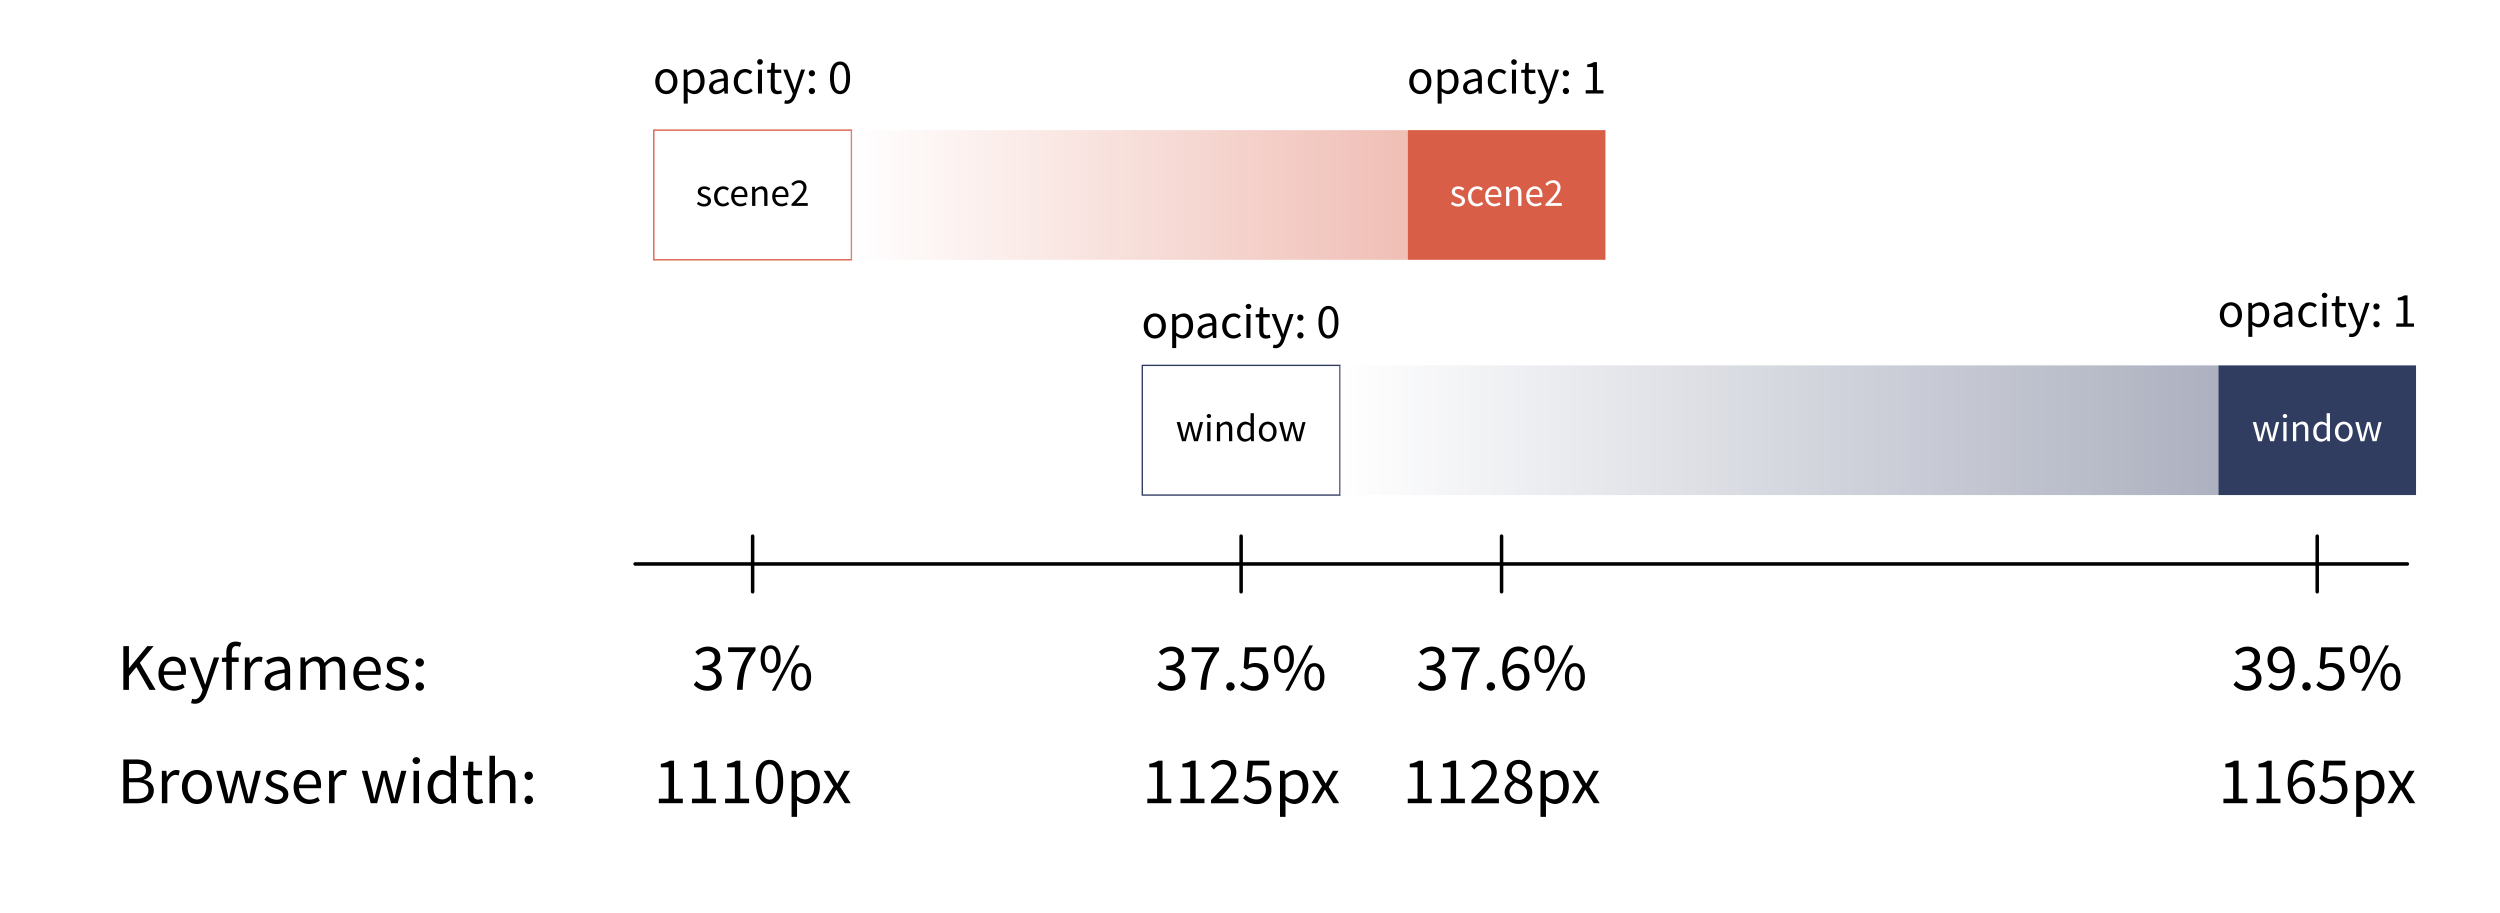 <svg xmlns="http://www.w3.org/2000/svg" width="1500" height="548" viewBox="0 0 1500 548"><defs><linearGradient id="a" x1="803.96" y1="258.13" x2="1331.04" y2="258.13" gradientUnits="userSpaceOnUse"><stop offset="0" stop-color="#fff"/><stop offset="1" stop-color="#313c61"/></linearGradient><linearGradient id="b" x1="510.87" y1="116.98" x2="844.69" y2="116.98" gradientUnits="userSpaceOnUse"><stop offset="0" stop-color="#fff"/><stop offset="1" stop-color="#d95e47"/></linearGradient></defs><path fill="#fff" d="M-5.97-5.86h1519.79v568.59H-5.97z" data-name="Layer 2"/><g data-name="Layer 1"><path fill="none" stroke="#000" stroke-linecap="round" stroke-linejoin="round" stroke-width="2.11" d="M451.58 321.69v33.37M1390.33 321.69v33.37M900.94 321.69v33.37M744.67 321.69v33.37M381.06 338.37H1444.4"/><path fill="none" stroke="#313c61" stroke-miterlimit="10" stroke-width=".82" d="M685.38 219.23h118.58v77.81H685.38z"/><path d="M706 253.23h2l1.7 6.64c.26 1.08.47 2.12.69 3.19h.09c.26-1.07.5-2.13.78-3.19l1.77-6.64h1.89l1.8 6.64c.28 1.08.54 2.12.8 3.19h.09c.26-1.07.48-2.11.71-3.19l1.68-6.64h1.84l-3.07 11.48h-2.37l-1.65-6.17c-.29-1.08-.5-2.14-.78-3.3h-.1c-.26 1.16-.49 2.24-.8 3.33l-1.61 6.14h-2.27zM724 249.62a1.35 1.35 0 0 1 2.69 0 1.35 1.35 0 0 1-2.69 0zm.35 3.61h1.94v11.48h-1.94zM730.14 253.23h1.61l.16 1.65h.09a5.44 5.44 0 0 1 3.85-1.93c2.41 0 3.5 1.56 3.5 4.48v7.28h-1.94v-7c0-2.15-.66-3.07-2.17-3.07-1.18 0-2 .62-3.14 1.78v8.31h-1.94zM747.22 253a4.72 4.72 0 0 1 3.21 1.32l-.1-2v-4.42h2v16.82h-1.61l-.17-1.35h-.07A5.12 5.12 0 0 1 747 265c-2.88 0-4.75-2.17-4.75-6s2.35-6 4.97-6zm.19 10.41a3.87 3.87 0 0 0 2.92-1.58v-6a4 4 0 0 0-2.78-1.2c-1.84 0-3.31 1.77-3.31 4.39s1.16 4.34 3.17 4.34zM760.63 253c2.81 0 5.32 2.19 5.32 6s-2.51 6-5.32 6-5.31-2.19-5.31-6 2.5-6 5.31-6zm0 10.44c2 0 3.31-1.77 3.31-4.4s-1.32-4.44-3.31-4.44-3.3 1.8-3.3 4.44 1.34 4.35 3.3 4.35zM767.5 253.23h2l1.7 6.64c.26 1.08.47 2.12.68 3.19h.1c.26-1.07.49-2.13.78-3.19l1.77-6.64h1.89l1.79 6.64c.29 1.08.55 2.12.81 3.19h.09c.26-1.07.47-2.11.71-3.19l1.68-6.64h1.84l-3.07 11.48h-2.37l-1.66-6.17c-.28-1.08-.49-2.14-.78-3.3h-.09c-.26 1.16-.5 2.24-.8 3.33l-1.57 6.14h-2.27z"/><path fill="#313c61" d="M1331.04 219.23h118.58v77.81h-118.58z"/><path d="M1351.66 253.23h2l1.7 6.64c.26 1.08.47 2.12.68 3.19h.1c.26-1.07.49-2.13.78-3.19l1.77-6.64h1.89l1.79 6.64c.29 1.08.55 2.12.81 3.19h.09c.26-1.07.47-2.11.71-3.19l1.68-6.64h1.84l-3.07 11.48h-2.36l-1.66-6.17c-.28-1.08-.49-2.14-.78-3.3h-.09c-.26 1.16-.5 2.24-.8 3.33l-1.61 6.14h-2.27zM1369.64 249.62a1.35 1.35 0 0 1 2.69 0 1.35 1.35 0 0 1-2.69 0zm.35 3.61h1.94v11.48H1370zM1375.8 253.23h1.61l.16 1.65h.07a5.44 5.44 0 0 1 3.85-1.93c2.41 0 3.5 1.56 3.5 4.48v7.28h-1.94v-7c0-2.15-.66-3.07-2.17-3.07-1.18 0-2 .62-3.14 1.78v8.31h-1.94zM1392.88 253a4.72 4.72 0 0 1 3.21 1.32l-.1-2v-4.42h2v16.82h-1.6l-.17-1.35h-.07a5.14 5.14 0 0 1-3.47 1.63c-2.88 0-4.75-2.17-4.75-6s2.32-6 4.95-6zm.18 10.41a3.87 3.87 0 0 0 2.93-1.58v-6a4 4 0 0 0-2.78-1.2c-1.85 0-3.31 1.77-3.31 4.39s1.16 4.34 3.16 4.34zM1406.29 253c2.81 0 5.31 2.19 5.31 6s-2.5 6-5.31 6-5.31-2.19-5.31-6 2.5-6 5.31-6zm0 10.44c2 0 3.31-1.77 3.31-4.4s-1.33-4.44-3.31-4.44-3.31 1.8-3.31 4.44 1.35 4.35 3.31 4.35zM1413.16 253.23h2l1.7 6.64c.26 1.08.47 2.12.68 3.19h.1c.26-1.07.49-2.13.78-3.19l1.77-6.64h1.89l1.79 6.64c.29 1.08.55 2.12.81 3.19h.09c.26-1.07.47-2.11.71-3.19l1.67-6.64h1.85l-3.07 11.48h-2.37l-1.65-6.17c-.28-1.08-.49-2.14-.78-3.3h-.13c-.26 1.16-.5 2.24-.81 3.33l-1.6 6.14h-2.27z" fill="#fff"/><path d="M692.89 188.05c3.51 0 6.64 2.74 6.64 7.56s-3.13 7.5-6.64 7.5-6.65-2.75-6.65-7.5 3.13-7.56 6.65-7.56zm0 13c2.48 0 4.13-2.22 4.13-5.49s-1.65-5.56-4.13-5.56-4.14 2.25-4.14 5.56 1.69 5.54 4.14 5.54zM705.73 204v4.84h-2.42V188.4h2l.21 1.65h.09a7.42 7.42 0 0 1 4.58-2c3.69 0 5.67 2.86 5.67 7.32 0 4.87-2.93 7.74-6.2 7.74a6.63 6.63 0 0 1-4-1.66zm3.51-2.89c2.36 0 4.11-2.16 4.11-5.7 0-3.16-1.07-5.29-3.78-5.29-1.21 0-2.42.68-3.84 1.95v7.53a5.71 5.71 0 0 0 3.51 1.47zM727.4 193.66c0-1.83-.62-3.61-2.95-3.61a7.73 7.73 0 0 0-4.29 1.54l-1-1.68a10.63 10.63 0 0 1 5.64-1.86c3.51 0 5 2.33 5 5.9v8.8h-2l-.2-1.75h-.05a7.84 7.84 0 0 1-4.76 2.07 3.92 3.92 0 0 1-4.22-4.08c0-3.09 2.72-4.65 8.83-5.33zm-3.93 7.5c1.39 0 2.54-.68 3.93-1.92v-4c-4.82.59-6.44 1.77-6.44 3.6a2.2 2.2 0 0 0 2.51 2.32zM740.24 188.05a5.88 5.88 0 0 1 4.19 1.71l-1.21 1.56a4.38 4.38 0 0 0-2.89-1.27c-2.6 0-4.49 2.25-4.49 5.56s1.8 5.49 4.43 5.49a5.08 5.08 0 0 0 3.36-1.45l1.1 1.6a7.13 7.13 0 0 1-4.67 1.86c-3.81 0-6.73-2.75-6.73-7.5s3.22-7.56 6.91-7.56zM747.41 183.88a1.69 1.69 0 0 1 3.37 0 1.69 1.69 0 0 1-3.37 0zm.44 4.52h2.43v14.35h-2.43zM755.53 190.38h-2.13v-1.83l2.25-.15.29-4h2v4h3.87v2H758v8c0 1.77.56 2.78 2.22 2.78a5.12 5.12 0 0 0 1.62-.39l.47 1.83a8.74 8.74 0 0 1-2.66.54c-3.07 0-4.1-2-4.1-4.79zM765.21 206.91c1.63 0 2.66-1.29 3.25-3.07l.33-1.06L763 188.4h2.51l2.92 7.94c.44 1.24.95 2.72 1.39 4h.18c.41-1.3.82-2.78 1.21-4l2.57-7.94h2.36l-5.4 15.53c-1 2.84-2.49 5-5.38 5a4.91 4.91 0 0 1-1.68-.29l.47-1.92a4.21 4.21 0 0 0 1.06.19zM780.15 188.76a1.85 1.85 0 1 1-1.77 1.86 1.75 1.75 0 0 1 1.77-1.86zm0 10.62a1.87 1.87 0 1 1-1.77 1.89 1.78 1.78 0 0 1 1.77-1.89zM791.07 193.27c0-6.31 2.28-9.71 6-9.71s6 3.4 6 9.71-2.27 9.84-6 9.84-6-3.52-6-9.84zm9.72 0c0-5.52-1.48-7.76-3.67-7.76s-3.69 2.24-3.69 7.76 1.48 7.89 3.69 7.89 3.67-2.37 3.67-7.89z"/><path fill="none" stroke="#d95e47" stroke-miterlimit="10" stroke-width=".82" d="M392.29 78.07h118.58v77.81H392.29z"/><path d="M419.08 121a5.2 5.2 0 0 0 3.38 1.37c1.51 0 2.27-.81 2.27-1.8 0-1.18-1.37-1.7-2.62-2.17-1.63-.59-3.43-1.37-3.43-3.31s1.47-3.26 3.95-3.26a5.7 5.7 0 0 1 3.56 1.3l-.92 1.23a4.26 4.26 0 0 0-2.62-1c-1.44 0-2.1.78-2.1 1.66 0 1.06 1.25 1.48 2.55 2 1.65.61 3.5 1.3 3.5 3.47 0 1.87-1.49 3.43-4.21 3.43a6.87 6.87 0 0 1-4.27-1.59zM434 111.79a4.74 4.74 0 0 1 3.36 1.37l-1 1.25a3.47 3.47 0 0 0-2.31-1c-2.08 0-3.59 1.79-3.59 4.44s1.43 4.39 3.54 4.39a4.06 4.06 0 0 0 2.69-1.16l.87 1.28a5.67 5.67 0 0 1-3.73 1.49c-3 0-5.38-2.2-5.38-6s2.55-6.06 5.55-6.06zM443.86 111.79c2.93 0 4.58 2.1 4.58 5.39a6.48 6.48 0 0 1-.07 1.06h-7.75c.15 2.48 1.63 4 3.83 4a5.21 5.21 0 0 0 2.86-.9l.68 1.28a6.89 6.89 0 0 1-3.78 1.18c-3.07 0-5.5-2.25-5.5-6s2.53-6.01 5.15-6.01zm2.88 5.17c0-2.34-1-3.63-2.83-3.63-1.61 0-3.07 1.32-3.31 3.63zM451.27 112.07h1.61l.16 1.66h.08a5.38 5.38 0 0 1 3.85-1.94c2.41 0 3.49 1.56 3.49 4.49v7.27h-1.93v-7c0-2.15-.66-3.07-2.18-3.07-1.18 0-2 .61-3.14 1.77v8.31h-1.94zM468.49 111.79c2.93 0 4.58 2.1 4.58 5.39a6.48 6.48 0 0 1-.07 1.06h-7.74c.14 2.48 1.62 4 3.82 4a5.21 5.21 0 0 0 2.86-.9l.68 1.28a6.88 6.88 0 0 1-3.77 1.18c-3.07 0-5.51-2.25-5.51-6s2.53-6.01 5.15-6.01zm2.88 5.17c0-2.34-1-3.63-2.83-3.63-1.61 0-3.07 1.32-3.31 3.63zM474.91 122.4c4.54-4.52 7.09-7.23 7.09-9.66a2.68 2.68 0 0 0-2.86-3 4.45 4.45 0 0 0-3.21 1.82l-1.11-1.11a5.91 5.91 0 0 1 4.56-2.29 4.18 4.18 0 0 1 4.51 4.44c0 2.84-2.58 5.65-6.14 9.38.83-.07 1.75-.14 2.53-.14h4.37v1.67h-9.74zM399.8 41.41c3.51 0 6.65 2.75 6.65 7.56s-3.14 7.5-6.65 7.5-6.64-2.75-6.64-7.5 3.13-7.56 6.64-7.56zm0 13.05c2.48 0 4.14-2.21 4.14-5.49s-1.66-5.55-4.14-5.55-4.13 2.24-4.13 5.55 1.68 5.49 4.13 5.49zM412.64 57.33v4.84h-2.42v-20.4h2l.21 1.65h.09a7.41 7.41 0 0 1 4.57-2c3.69 0 5.67 2.87 5.67 7.32 0 4.88-2.92 7.74-6.2 7.74a6.68 6.68 0 0 1-4-1.65zm3.52-2.9c2.36 0 4.1-2.15 4.1-5.7 0-3.16-1.06-5.28-3.78-5.28-1.21 0-2.42.68-3.84 1.95v7.53a5.69 5.69 0 0 0 3.52 1.5zM434.31 47c0-1.83-.62-3.6-2.95-3.6a7.77 7.77 0 0 0-4.28 1.6l-1-1.68a10.65 10.65 0 0 1 5.63-1.86c3.52 0 5 2.33 5 5.91v8.8h-2l-.21-1.72h-.06a7.81 7.81 0 0 1-4.75 2.07 3.92 3.92 0 0 1-4.23-4.08c.02-3.17 2.74-4.74 8.85-5.44zm-3.92 7.5c1.38 0 2.54-.68 3.92-1.92v-4c-4.81.59-6.43 1.77-6.43 3.6a2.2 2.2 0 0 0 2.51 2.34zM447.15 41.41a6 6 0 0 1 4.2 1.71l-1.22 1.57a4.31 4.31 0 0 0-2.89-1.27c-2.6 0-4.49 2.24-4.49 5.55s1.8 5.49 4.43 5.49a5.12 5.12 0 0 0 3.37-1.46l1.09 1.6a7.11 7.11 0 0 1-4.64 1.87c-3.81 0-6.74-2.75-6.74-7.5s3.2-7.56 6.89-7.56zM454.33 37.25a1.68 1.68 0 1 1 1.67 1.56 1.56 1.56 0 0 1-1.67-1.56zm.44 4.52h2.42v14.35h-2.42zM462.45 43.74h-2.13v-1.83l2.24-.14.3-4h2v4h3.87v2h-3.87v8c0 1.77.57 2.77 2.22 2.77a5.39 5.39 0 0 0 1.62-.38l.48 1.83a9.11 9.11 0 0 1-2.66.53c-3.07 0-4.1-1.95-4.1-4.78zM472.13 60.28c1.62 0 2.66-1.3 3.25-3.07l.32-1.07-5.76-14.37h2.51l2.93 7.94c.44 1.24.94 2.71 1.38 4h.12c.41-1.3.83-2.77 1.21-4l2.57-7.94H483l-5.4 15.53c-1 2.83-2.48 5-5.37 5a4.77 4.77 0 0 1-1.69-.3l.48-1.92a4.06 4.06 0 0 0 1.11.2zM487.06 42.12a1.85 1.85 0 1 1-1.77 1.88 1.76 1.76 0 0 1 1.77-1.88zm0 10.63a1.86 1.86 0 1 1-1.77 1.89 1.79 1.79 0 0 1 1.77-1.89zM498 46.64c0-6.32 2.27-9.72 6.05-9.72s6 3.4 6 9.72-2.27 9.83-6 9.83S498 53 498 46.64zm9.71 0c0-5.52-1.48-7.77-3.66-7.77s-3.69 2.25-3.69 7.77 1.48 7.88 3.69 7.88 3.65-2.36 3.65-7.88z"/><path fill="#d95e47" d="M844.69 78.07h118.58v77.81H844.69z"/><path d="M871.48 121a5.2 5.2 0 0 0 3.38 1.37c1.51 0 2.27-.81 2.27-1.8 0-1.18-1.37-1.7-2.62-2.17-1.63-.59-3.43-1.37-3.43-3.31s1.47-3.26 3.95-3.26a5.7 5.7 0 0 1 3.56 1.3l-.92 1.23a4.26 4.26 0 0 0-2.62-1c-1.44 0-2.1.78-2.1 1.66 0 1.06 1.25 1.48 2.55 2 1.65.61 3.5 1.3 3.5 3.47 0 1.87-1.49 3.43-4.21 3.43a6.87 6.87 0 0 1-4.27-1.59zM886.36 111.79a4.74 4.74 0 0 1 3.36 1.37l-1 1.25a3.47 3.47 0 0 0-2.32-1c-2.07 0-3.59 1.79-3.59 4.44s1.45 4.39 3.55 4.39a4.06 4.06 0 0 0 2.69-1.16l.87 1.28a5.67 5.67 0 0 1-3.73 1.49c-3.05 0-5.38-2.2-5.38-6s2.6-6.06 5.55-6.06zM896.26 111.79c2.93 0 4.58 2.1 4.58 5.39a6.48 6.48 0 0 1-.07 1.06H893c.15 2.48 1.63 4 3.83 4a5.21 5.21 0 0 0 2.86-.9l.68 1.28a6.89 6.89 0 0 1-3.78 1.18c-3.07 0-5.5-2.25-5.5-6s2.55-6.01 5.17-6.01zm2.88 5.17c0-2.34-1-3.63-2.83-3.63-1.61 0-3.07 1.32-3.31 3.63zM903.67 112.07h1.61l.17 1.66h.07a5.38 5.38 0 0 1 3.85-1.94c2.41 0 3.49 1.56 3.49 4.49v7.27h-1.93v-7c0-2.15-.67-3.07-2.18-3.07-1.18 0-2 .61-3.14 1.77v8.31h-1.94zM920.89 111.79c2.93 0 4.58 2.1 4.58 5.39a6.48 6.48 0 0 1-.07 1.06h-7.74c.14 2.48 1.63 4 3.82 4a5.21 5.21 0 0 0 2.86-.9l.68 1.28a6.88 6.88 0 0 1-3.77 1.18c-3.08 0-5.51-2.25-5.51-6s2.53-6.01 5.15-6.01zm2.88 5.17c0-2.34-1-3.63-2.83-3.63-1.61 0-3.07 1.32-3.31 3.63zM927.31 122.4c4.54-4.52 7.09-7.23 7.09-9.66a2.67 2.67 0 0 0-2.86-3 4.45 4.45 0 0 0-3.21 1.82l-1.11-1.11a5.91 5.91 0 0 1 4.56-2.29 4.18 4.18 0 0 1 4.51 4.44c0 2.84-2.58 5.65-6.14 9.38.83-.07 1.75-.14 2.53-.14h4.37v1.67h-9.74z" fill="#fff"/><path d="M852.2 41.41c3.51 0 6.64 2.75 6.64 7.56s-3.13 7.5-6.64 7.5-6.64-2.75-6.64-7.5 3.13-7.56 6.64-7.56zm0 13.05c2.48 0 4.13-2.21 4.13-5.49s-1.65-5.55-4.13-5.55-4.13 2.24-4.13 5.55 1.68 5.49 4.13 5.49zM865 57.33v4.84h-2.42v-20.4h2l.21 1.65h.08a7.46 7.46 0 0 1 4.58-2c3.69 0 5.67 2.87 5.67 7.32 0 4.88-2.92 7.74-6.2 7.74a6.68 6.68 0 0 1-4-1.65zm3.52-2.9c2.36 0 4.1-2.15 4.1-5.7 0-3.16-1.06-5.28-3.78-5.28-1.21 0-2.42.68-3.84 1.95v7.53a5.69 5.69 0 0 0 3.56 1.5zM886.71 47c0-1.83-.62-3.6-3-3.6a7.77 7.77 0 0 0-4.23 1.6l-1-1.68a10.72 10.72 0 0 1 5.64-1.86c3.52 0 5 2.33 5 5.91v8.8h-2l-.21-1.72h-.06a7.81 7.81 0 0 1-4.75 2.07 3.92 3.92 0 0 1-4.23-4.08c.01-3.17 2.73-4.74 8.84-5.44zm-3.92 7.5c1.38 0 2.54-.68 3.92-1.92v-4c-4.81.59-6.43 1.77-6.43 3.6a2.2 2.2 0 0 0 2.51 2.34zM899.55 41.41a6 6 0 0 1 4.2 1.71l-1.21 1.57a4.36 4.36 0 0 0-2.9-1.27c-2.6 0-4.49 2.24-4.49 5.55s1.81 5.49 4.43 5.49A5.12 5.12 0 0 0 903 53l1.09 1.6a7.11 7.11 0 0 1-4.66 1.86c-3.81 0-6.74-2.75-6.74-7.5s3.17-7.55 6.86-7.55zM906.73 37.25a1.68 1.68 0 0 1 3.36 0 1.68 1.68 0 0 1-3.36 0zm.44 4.52h2.42v14.35h-2.42zM914.84 43.74h-2.12v-1.83l2.24-.14.3-4h2v4h3.87v2h-3.87v8c0 1.77.57 2.77 2.22 2.77a5.39 5.39 0 0 0 1.62-.38l.48 1.83a9.11 9.11 0 0 1-2.66.53c-3.07 0-4.11-1.95-4.11-4.78zM924.53 60.28c1.62 0 2.65-1.3 3.25-3.07l.32-1.07-5.76-14.37h2.51l2.93 7.94c.44 1.24.94 2.71 1.38 4h.12c.41-1.3.83-2.77 1.21-4l2.57-7.94h2.36L930 57.3c-1 2.83-2.48 5-5.37 5A4.73 4.73 0 0 1 923 62l.47-1.92a4.21 4.21 0 0 0 1.06.2zM939.46 42.12a1.85 1.85 0 1 1-1.77 1.88 1.76 1.76 0 0 1 1.77-1.88zm0 10.63a1.86 1.86 0 1 1-1.77 1.89 1.79 1.79 0 0 1 1.77-1.89zM951.42 54.11h4.31V40.23h-3.42v-1.56a11.25 11.25 0 0 0 4-1.39h1.86v16.83h3.9v2h-10.65zM1338.55 181.36c3.51 0 6.64 2.75 6.64 7.56s-3.13 7.5-6.64 7.5-6.65-2.75-6.65-7.5 3.1-7.56 6.65-7.56zm0 13c2.48 0 4.13-2.21 4.13-5.49s-1.65-5.55-4.13-5.55-4.14 2.24-4.14 5.55 1.69 5.54 4.14 5.54zM1351.39 197.27v4.85H1349v-20.41h2l.21 1.66h.09a7.44 7.44 0 0 1 4.58-2c3.69 0 5.66 2.86 5.66 7.32 0 4.87-2.92 7.74-6.2 7.74a6.63 6.63 0 0 1-4-1.66zm3.51-2.89c2.36 0 4.1-2.15 4.1-5.7 0-3.16-1.06-5.28-3.77-5.28-1.22 0-2.43.68-3.84 1.95v7.53a5.68 5.68 0 0 0 3.51 1.5zM1373.06 187c0-1.83-.62-3.6-3-3.6a7.72 7.72 0 0 0-4.28 1.53l-1-1.68a10.63 10.63 0 0 1 5.64-1.86c3.51 0 5 2.33 5 5.9v8.8h-2l-.21-1.71a7.84 7.84 0 0 1-4.76 2.07 3.92 3.92 0 0 1-4.22-4.08c0-3.16 2.77-4.72 8.83-5.37zm-3.93 7.5c1.39 0 2.54-.68 3.93-1.92v-4c-4.82.59-6.44 1.78-6.44 3.61a2.2 2.2 0 0 0 2.51 2.28zM1385.9 181.36a5.92 5.92 0 0 1 4.19 1.71l-1.21 1.57a4.33 4.33 0 0 0-2.89-1.27c-2.6 0-4.49 2.24-4.49 5.55s1.8 5.49 4.43 5.49a5.08 5.08 0 0 0 3.36-1.45l1.1 1.6a7.13 7.13 0 0 1-4.67 1.86c-3.81 0-6.73-2.75-6.73-7.5s3.22-7.56 6.91-7.56zM1393.07 177.2a1.69 1.69 0 0 1 3.37 0 1.69 1.69 0 0 1-3.37 0zm.44 4.51h2.42v14.35h-2.42zM1401.19 183.69h-2.13v-1.83l2.25-.15.29-4h2v4h3.87v2h-3.87v8c0 1.78.56 2.78 2.21 2.78a5.38 5.38 0 0 0 1.63-.38l.47 1.83a9 9 0 0 1-2.66.53c-3.07 0-4.1-1.95-4.1-4.79zM1410.87 200.23c1.63 0 2.66-1.3 3.25-3.07l.33-1.07-5.76-14.38h2.51l2.92 7.95c.44 1.24.94 2.71 1.39 4h.12c.41-1.3.82-2.77 1.21-4l2.57-7.95h2.36l-5.41 15.53c-1 2.84-2.48 5-5.37 5a4.68 4.68 0 0 1-1.68-.29l.47-1.92a4.21 4.21 0 0 0 1.09.2zM1425.81 182.07a1.85 1.85 0 1 1-1.77 1.86 1.76 1.76 0 0 1 1.77-1.86zm0 10.63a1.86 1.86 0 1 1-1.77 1.89 1.78 1.78 0 0 1 1.77-1.89zM1437.77 194.06h4.31v-13.88h-3.43v-1.57a11.2 11.2 0 0 0 4-1.38h1.86v16.83h3.89v2h-10.62z"/><path opacity=".4" fill="url(#a)" d="M803.96 219.23h527.08v77.81H803.96z"/><path opacity=".4" fill="url(#b)" d="M510.87 78.07h333.82v77.81H510.87z"/><path d="M417.94 408.64a8.66 8.66 0 0 0 6.52 3c3.08 0 5.28-1.84 5.28-4.68 0-3-2.08-5.08-8.16-5.08v-2.48c5.44 0 7.24-2.08 7.24-4.76 0-2.48-1.68-4-4.4-4a7.74 7.74 0 0 0-5.44 2.6l-1.76-2.08a10.51 10.51 0 0 1 7.32-3.2c4.44 0 7.64 2.36 7.64 6.48 0 3.08-1.88 5-4.64 6.08v.16c3.08.72 5.52 3 5.52 6.48 0 4.52-3.72 7.28-8.4 7.28a10.84 10.84 0 0 1-8.4-3.6zM449.58 391.24h-12.72v-2.84h16.44v2c-6 7.72-7.28 13.52-7.72 23.48h-3.4c.44-9.56 2.36-15.64 7.4-22.64zM456.38 395.44c0-5.28 2.36-8.24 6-8.24s6 3 6 8.24-2.4 8.32-6 8.32-6-3.04-6-8.32zm9.4 0c0-4.2-1.4-6.2-3.44-6.2s-3.48 2-3.48 6.2 1.4 6.28 3.48 6.28 3.44-2.12 3.44-6.28zm-2.68 19l14.48-27.2h2.2L465.3 414.4zm11.56-8.32c0-5.24 2.36-8.24 6-8.24s6 3 6 8.24-2.4 8.32-6 8.32-6-3.04-6-8.36zm9.4 0c0-4.16-1.4-6.2-3.44-6.2s-3.48 2-3.48 6.2 1.44 6.28 3.48 6.28 3.44-2.16 3.44-6.32zM395.3 479.2h5.84v-18.8h-4.64v-2.12a15.18 15.18 0 0 0 5.4-1.88h2.52v22.8h5.28v2.72h-14.4zM415.18 479.2H421v-18.8h-4.64v-2.12a15.18 15.18 0 0 0 5.4-1.88h2.52v22.8h5.28v2.72h-14.4zM435.06 479.2h5.84v-18.8h-4.64v-2.12a15.18 15.18 0 0 0 5.4-1.88h2.52v22.8h5.28v2.72h-14.4zM453.54 469.08c0-8.56 3.08-13.16 8.2-13.16s8.16 4.6 8.16 13.16-3.08 13.32-8.16 13.32-8.2-4.76-8.2-13.32zm13.16 0c0-7.48-2-10.52-5-10.52s-5 3-5 10.52 2 10.68 5 10.68 5-3.2 5-10.68zM478.22 483.56v6.56h-3.28v-27.64h2.72l.28 2.24h.12a10.06 10.06 0 0 1 6.2-2.72c5 0 7.68 3.88 7.68 9.92 0 6.6-4 10.48-8.4 10.48a9 9 0 0 1-5.4-2.24zm4.76-3.92c3.2 0 5.56-2.92 5.56-7.72 0-4.28-1.44-7.16-5.12-7.16-1.64 0-3.28.92-5.2 2.64v10.2a7.69 7.69 0 0 0 4.78 2.04zM500.1 471.76l-5.88-9.28h3.56l2.6 4.28c.6 1 1.24 2.16 1.92 3.24h.16c.56-1.08 1.16-2.2 1.76-3.24l2.36-4.28H510l-5.88 9.64 6.32 9.8h-3.54l-2.84-4.52c-.68-1.16-1.4-2.36-2.12-3.48h-.16c-.68 1.12-1.32 2.28-2 3.48l-2.64 4.52h-3.44zM696.11 408.64a8.66 8.66 0 0 0 6.52 3c3.08 0 5.28-1.84 5.28-4.68 0-3-2.08-5.08-8.16-5.08v-2.48c5.44 0 7.24-2.08 7.24-4.76 0-2.48-1.68-4-4.4-4a7.74 7.74 0 0 0-5.44 2.6l-1.76-2.08a10.51 10.51 0 0 1 7.32-3.2c4.44 0 7.64 2.36 7.64 6.48 0 3.08-1.88 5-4.64 6.08v.16c3.08.72 5.52 3 5.52 6.48 0 4.52-3.72 7.28-8.4 7.28a10.84 10.84 0 0 1-8.4-3.6zM727.75 391.24H715v-2.84h16.44v2c-6 7.72-7.28 13.52-7.72 23.48h-3.4c.47-9.56 2.39-15.64 7.43-22.64zM738.15 409.36a2.52 2.52 0 1 1-2.4 2.56 2.42 2.42 0 0 1 2.4-2.56zM745.71 408.76a8.68 8.68 0 0 0 6.44 2.92 5.51 5.51 0 0 0 5.6-5.84c0-3.52-2.16-5.6-5.44-5.6a7.18 7.18 0 0 0-4.31 1.56l-1.76-1.12.76-12.28h12.76v2.84h-9.88l-.68 7.56a7.84 7.84 0 0 1 3.92-1c4.36 0 7.92 2.48 7.92 8a8.34 8.34 0 0 1-8.6 8.64 11.19 11.19 0 0 1-8.36-3.48zM764.39 395.44c0-5.28 2.36-8.24 6-8.24s5.95 3 5.95 8.24-2.39 8.32-5.95 8.32-6-3.04-6-8.32zm9.4 0c0-4.2-1.4-6.2-3.44-6.2s-3.48 2-3.48 6.2 1.4 6.28 3.48 6.28 3.44-2.12 3.44-6.28zm-2.68 19l14.47-27.2h2.2l-14.47 27.2zm11.55-8.32c0-5.24 2.36-8.24 6-8.24s6 3 6 8.24-2.4 8.32-6 8.32-6-3.04-6-8.36zm9.4 0c0-4.16-1.4-6.2-3.44-6.2s-3.48 2-3.48 6.2 1.44 6.28 3.48 6.28 3.44-2.16 3.44-6.32zM688.39 479.2h5.84v-18.8h-4.64v-2.12a15.18 15.18 0 0 0 5.4-1.88h2.52v22.8h5.28v2.72h-14.4zM708.27 479.2h5.84v-18.8h-4.64v-2.12a15.18 15.18 0 0 0 5.4-1.88h2.52v22.8h5.28v2.72h-14.4zM726.59 480c7.68-7.64 12-12.24 12-16.36 0-2.92-1.6-5-4.84-5-2.12 0-4 1.36-5.44 3.08l-1.88-1.88c2.12-2.32 4.4-3.88 7.72-3.88 4.72 0 7.64 3 7.64 7.52 0 4.8-4.36 9.56-10.4 15.88 1.4-.12 3-.24 4.28-.24h7.4v2.84h-16.48zM747.47 476.76a8.68 8.68 0 0 0 6.44 2.92 5.51 5.51 0 0 0 5.6-5.84c0-3.52-2.16-5.6-5.44-5.6a7.18 7.18 0 0 0-4.36 1.56l-1.71-1.12.84-12.28h12.75v2.84h-9.87l-.72 7.56a7.84 7.84 0 0 1 3.92-1c4.36 0 7.92 2.48 7.92 8a8.34 8.34 0 0 1-8.6 8.64 11.19 11.19 0 0 1-8.36-3.48zM771.31 483.56v6.56H768v-27.64h2.72l.28 2.24h.12a10.06 10.06 0 0 1 6.19-2.72c5 0 7.68 3.88 7.68 9.92 0 6.6-4 10.48-8.4 10.48a9 9 0 0 1-5.39-2.24zm4.76-3.92c3.19 0 5.55-2.92 5.55-7.72 0-4.28-1.44-7.16-5.12-7.16-1.63 0-3.27.92-5.19 2.64v10.2a7.69 7.69 0 0 0 4.76 2.04zM793.19 471.76l-5.88-9.28h3.56l2.6 4.28c.6 1 1.24 2.16 1.92 3.24h.16c.56-1.08 1.16-2.2 1.76-3.24l2.36-4.28h3.43l-5.87 9.64 6.31 9.8H800l-2.84-4.52c-.68-1.16-1.4-2.36-2.12-3.48h-.16c-.68 1.12-1.32 2.28-2 3.48l-2.64 4.52h-3.44zM852.38 408.64a8.66 8.66 0 0 0 6.52 3c3.08 0 5.28-1.84 5.28-4.68 0-3-2.08-5.08-8.16-5.08v-2.48c5.44 0 7.24-2.08 7.24-4.76 0-2.48-1.68-4-4.4-4a7.74 7.74 0 0 0-5.44 2.6l-1.76-2.08a10.51 10.51 0 0 1 7.32-3.2c4.44 0 7.64 2.36 7.64 6.48 0 3.08-1.88 5-4.64 6.08v.16c3.08.72 5.52 3 5.52 6.48 0 4.52-3.72 7.28-8.4 7.28a10.84 10.84 0 0 1-8.4-3.6zM884 391.24h-12.7v-2.84h16.44v2c-6 7.72-7.28 13.52-7.72 23.48h-3.4c.44-9.56 2.38-15.64 7.38-22.64zM894.42 409.36a2.52 2.52 0 1 1-2.4 2.56 2.42 2.42 0 0 1 2.4-2.56zM915.34 392.68a5.56 5.56 0 0 0-4.2-2c-3.56 0-6.56 2.76-6.72 10.84a8.15 8.15 0 0 1 6-3.2c4.4 0 7.28 2.64 7.28 7.88 0 4.88-3.44 8.2-7.56 8.2-5 0-8.8-4.08-8.8-12.28 0-10.24 4.64-14.2 9.72-14.2a8 8 0 0 1 6.16 2.72zm-.8 13.52c0-3.32-1.56-5.4-4.72-5.4-1.6 0-3.6 1-5.32 3.36.4 5 2.36 7.64 5.6 7.64 2.52 0 4.44-2.24 4.44-5.6zM920.66 395.44c0-5.28 2.36-8.24 6-8.24s6 3 6 8.24-2.4 8.32-6 8.32-6-3.04-6-8.32zm9.4 0c0-4.2-1.4-6.2-3.44-6.2s-3.48 2-3.48 6.2 1.4 6.28 3.48 6.28 3.44-2.12 3.44-6.28zm-2.68 19l14.48-27.2h2.2l-14.48 27.2zm11.56-8.32c0-5.24 2.36-8.24 6-8.24s6 3 6 8.24-2.4 8.32-6 8.32-6-3.04-6-8.36zm9.4 0c0-4.16-1.4-6.2-3.44-6.2s-3.48 2-3.48 6.2 1.44 6.28 3.48 6.28 3.44-2.16 3.44-6.32zM844.66 479.2h5.84v-18.8h-4.64v-2.12a15.18 15.18 0 0 0 5.4-1.88h2.52v22.8h5.28v2.72h-14.4zM864.54 479.2h5.84v-18.8h-4.64v-2.12a15.18 15.18 0 0 0 5.4-1.88h2.52v22.8h5.28v2.72h-14.4zM882.86 480c7.68-7.64 12-12.24 12-16.36 0-2.92-1.6-5-4.84-5-2.12 0-4 1.36-5.44 3.08l-1.88-1.88c2.12-2.32 4.4-3.88 7.72-3.88 4.72 0 7.64 3 7.64 7.52 0 4.8-4.36 9.56-10.4 15.88 1.4-.12 3-.24 4.28-.24h7.4v2.84h-16.48zM907.58 468.52v-.16c-1.88-1.32-3.56-3.2-3.56-5.88 0-3.92 3.12-6.56 7.24-6.56 4.44 0 7.2 2.84 7.2 6.8 0 2.68-2 5-3.52 6.16v.12c2.28 1.32 4.44 3.12 4.44 6.56 0 3.8-3.28 6.8-8.24 6.8-4.8 0-8.36-3-8.36-7 0-3.28 2.4-5.56 4.8-6.84zm3.64 11.48c3 0 5-1.84 5-4.48 0-3.28-3.24-4.48-6.92-6-2 1.36-3.56 3.24-3.56 5.56 0 2.84 2.36 4.92 5.48 4.92zm4.4-17.08a4.26 4.26 0 0 0-4.44-4.52 4 4 0 0 0-4.12 4.12c0 3 2.8 4.32 5.88 5.52a6.88 6.88 0 0 0 2.68-5.16zM927.58 483.56v6.56h-3.28v-27.64h2.7l.28 2.24h.12a10.06 10.06 0 0 1 6.2-2.72c5 0 7.68 3.88 7.68 9.92 0 6.6-4 10.48-8.4 10.48a9 9 0 0 1-5.4-2.24zm4.76-3.92c3.2 0 5.56-2.92 5.56-7.72 0-4.28-1.44-7.16-5.12-7.16-1.64 0-3.28.92-5.2 2.64v10.2a7.69 7.69 0 0 0 4.76 2.04zM949.46 471.76l-5.88-9.28h3.56l2.6 4.28c.6 1 1.24 2.16 1.92 3.24h.16c.56-1.08 1.16-2.2 1.76-3.24l2.36-4.28h3.44l-5.88 9.64 6.32 9.8h-3.56l-2.84-4.52c-.68-1.16-1.4-2.36-2.12-3.48h-.16c-.68 1.12-1.32 2.28-2 3.48l-2.64 4.52h-3.4zM1341.77 408.64a8.66 8.66 0 0 0 6.52 3c3.08 0 5.27-1.84 5.27-4.68 0-3-2.08-5.08-8.15-5.08v-2.48c5.43 0 7.23-2.08 7.23-4.76 0-2.48-1.68-4-4.39-4a7.74 7.74 0 0 0-5.44 2.6l-1.76-2.08a10.51 10.51 0 0 1 7.32-3.2c4.43 0 7.63 2.36 7.63 6.48 0 3.08-1.88 5-4.63 6.08v.16c3.07.72 5.51 3 5.51 6.48 0 4.52-3.72 7.28-8.39 7.28a10.84 10.84 0 0 1-8.4-3.6zM1362.81 409.64a5.6 5.6 0 0 0 4.2 2c3.59 0 6.63-2.8 6.75-11a8 8 0 0 1-6 3.28c-4.4 0-7.24-2.64-7.24-7.88 0-4.88 3.44-8.2 7.51-8.2 5 0 8.8 4.08 8.8 12.28 0 10.24-4.64 14.2-9.72 14.2a8.15 8.15 0 0 1-6.15-2.68zm10.87-11.52c-.44-5-2.39-7.6-5.64-7.6-2.47 0-4.43 2.24-4.43 5.6s1.56 5.4 4.72 5.4c1.67 0 3.67-.96 5.35-3.4zM1383.81 409.36a2.52 2.52 0 1 1-2.4 2.56 2.42 2.42 0 0 1 2.4-2.56zM1391.37 408.76a8.68 8.68 0 0 0 6.43 2.92 5.51 5.51 0 0 0 5.6-5.84c0-3.52-2.16-5.6-5.44-5.6a7.17 7.17 0 0 0-4.35 1.56l-1.76-1.12.84-12.28h12.75v2.84h-9.87l-.68 7.56a7.8 7.8 0 0 1 3.91-1c4.36 0 7.92 2.48 7.92 8a8.34 8.34 0 0 1-8.6 8.64 11.18 11.18 0 0 1-8.35-3.48zM1410 395.44c0-5.28 2.37-8.24 6-8.24s6 3 6 8.24-2.4 8.32-6 8.32-6-3.04-6-8.32zm9.4 0c0-4.2-1.4-6.2-3.44-6.2s-3.48 2-3.48 6.2 1.4 6.28 3.48 6.28 3.48-2.12 3.48-6.28zm-2.68 19l14.48-27.2h2.2L1419 414.4zm11.56-8.32c0-5.24 2.36-8.24 6-8.24s6 3 6 8.24-2.4 8.32-6 8.32-5.96-3.04-5.96-8.36zm9.4 0c0-4.16-1.4-6.2-3.44-6.2s-3.48 2-3.48 6.2 1.44 6.28 3.48 6.28 3.48-2.16 3.48-6.32zM1334.05 479.2h5.83v-18.8h-4.63v-2.12a15.18 15.18 0 0 0 5.4-1.88h2.52v22.8h5.27v2.72h-14.39zM1353.93 479.2h5.83v-18.8h-4.63v-2.12a15.25 15.25 0 0 0 5.4-1.88h2.47v22.8h5.28v2.72h-14.39zM1386.6 460.68a5.56 5.56 0 0 0-4.2-2c-3.56 0-6.55 2.76-6.71 10.84a8.15 8.15 0 0 1 6-3.2c4.4 0 7.28 2.64 7.28 7.88 0 4.88-3.44 8.2-7.56 8.2-5 0-8.79-4.08-8.79-12.28 0-10.24 4.64-14.2 9.71-14.2a8 8 0 0 1 6.16 2.72zm-.8 13.52c0-3.32-1.56-5.4-4.72-5.4-1.59 0-3.59 1-5.31 3.36.4 5 2.35 7.64 5.59 7.64 2.52 0 4.44-2.24 4.44-5.6zM1393.13 476.76a8.68 8.68 0 0 0 6.43 2.92 5.51 5.51 0 0 0 5.6-5.84c0-3.52-2.16-5.6-5.44-5.6a7.15 7.15 0 0 0-4.35 1.56l-1.76-1.12.84-12.28h12.75v2.84h-9.87l-.68 7.56a7.77 7.77 0 0 1 3.91-1c4.36 0 7.92 2.48 7.92 8a8.34 8.34 0 0 1-8.6 8.64 11.18 11.18 0 0 1-8.35-3.48zM1417 483.56v6.56h-3.28v-27.64h2.72l.28 2.24h.12A10.06 10.06 0 0 1 1423 462c5 0 7.68 3.88 7.68 9.92 0 6.6-4 10.48-8.4 10.48a9 9 0 0 1-5.4-2.24zm4.76-3.92c3.2 0 5.56-2.92 5.56-7.72 0-4.28-1.44-7.16-5.12-7.16-1.64 0-3.28.92-5.2 2.64v10.2a7.69 7.69 0 0 0 4.72 2.04zM1438.84 471.76l-5.87-9.28h3.56l2.59 4.28c.6 1 1.24 2.16 1.92 3.24h.16c.56-1.08 1.16-2.2 1.76-3.24l2.36-4.28h3.44l-5.88 9.64 6.32 9.8h-3.56l-2.84-4.52c-.68-1.16-1.4-2.36-2.12-3.48h-.16c-.68 1.12-1.32 2.28-2 3.48l-2.64 4.52h-3.43zM74 387.68h3.36v13.16h.08l10.92-13.16h3.8l-8.24 10 9.48 16.24h-3.72l-7.84-13.64-4.48 5.32v8.32H74zM103.8 394c5 0 7.76 3.56 7.76 9.12a11.59 11.59 0 0 1-.12 1.8H98.32c.24 4.2 2.76 6.84 6.48 6.84a8.78 8.78 0 0 0 4.84-1.52l1.16 2.16a11.58 11.58 0 0 1-6.4 2c-5.2 0-9.32-3.8-9.32-10.16S99.36 394 103.8 394zm4.88 8.76c0-4-1.76-6.16-4.8-6.16-2.72 0-5.2 2.24-5.6 6.16zM116.72 419.56c2.2 0 3.6-1.76 4.4-4.16l.44-1.44-7.8-19.48h3.4l4 10.76c.6 1.68 1.28 3.68 1.88 5.48h.16c.56-1.76 1.12-3.76 1.64-5.48l3.48-10.76h3.2l-7.32 21c-1.36 3.84-3.36 6.76-7.28 6.76a6.46 6.46 0 0 1-2.28-.4l.64-2.6a5.72 5.72 0 0 0 1.44.32zM144 388.12a5.46 5.46 0 0 0-2.2-.48c-1.84 0-2.72 1.28-2.72 3.76v3.08h4.12v2.68h-4.12v16.76h-3.28v-16.76h-2.64v-2.48l2.64-.2v-3.08c0-4 1.8-6.44 5.68-6.44a9 9 0 0 1 3.24.64zM146.92 394.48h2.72l.28 3.52h.08c1.32-2.44 3.32-4 5.52-4a4.83 4.83 0 0 1 2.08.4l-.64 2.88a5.44 5.44 0 0 0-1.88-.32c-1.64 0-3.6 1.2-4.92 4.48v12.48h-3.28zM170.8 401.6c0-2.48-.84-4.88-4-4.88a10.46 10.46 0 0 0-5.8 2.08l-1.32-2.28a14.43 14.43 0 0 1 7.64-2.52c4.76 0 6.76 3.16 6.76 8v11.92h-2.72l-.28-2.32H171c-1.88 1.52-4 2.8-6.44 2.8-3.28 0-5.72-2-5.72-5.52 0-4.24 3.68-6.36 11.96-7.28zm-5.32 10.16c1.88 0 3.44-.92 5.32-2.6v-5.4c-6.52.8-8.72 2.4-8.72 4.88 0 2.2 1.48 3.12 3.4 3.12zM180.28 394.48H183l.28 2.8h.12c1.68-1.84 3.72-3.28 6-3.28a5.1 5.1 0 0 1 5.36 3.72c2-2.2 4-3.72 6.4-3.72 4 0 5.92 2.64 5.92 7.6v12.32h-3.28V402c0-3.64-1.16-5.2-3.6-5.2-1.52 0-3.08 1-4.88 3v14.08h-3.28V402c0-3.64-1.16-5.2-3.64-5.2-1.44 0-3.08 1-4.88 3v14.08h-3.28zM220.72 394c5 0 7.76 3.56 7.76 9.12a11.59 11.59 0 0 1-.12 1.8h-13.12c.24 4.2 2.76 6.84 6.48 6.84a8.78 8.78 0 0 0 4.84-1.52l1.16 2.16a11.58 11.58 0 0 1-6.4 2c-5.2 0-9.32-3.8-9.32-10.16s4.28-10.24 8.72-10.24zm4.88 8.76c0-4-1.76-6.16-4.8-6.16-2.72 0-5.2 2.24-5.6 6.16zM232.76 409.52a8.74 8.74 0 0 0 5.72 2.32c2.56 0 3.84-1.36 3.84-3 0-2-2.32-2.88-4.44-3.68-2.76-1-5.8-2.32-5.8-5.6 0-3.12 2.48-5.52 6.68-5.52a9.7 9.7 0 0 1 6 2.2l-1.56 2.08a7.22 7.22 0 0 0-4.44-1.72c-2.44 0-3.56 1.32-3.56 2.8 0 1.8 2.12 2.52 4.32 3.36 2.8 1 5.92 2.2 5.92 5.88 0 3.16-2.52 5.8-7.12 5.8a11.7 11.7 0 0 1-7.24-2.68zM251.76 395a2.5 2.5 0 1 1-2.4 2.52 2.38 2.38 0 0 1 2.4-2.52zm0 14.4a2.52 2.52 0 1 1-2.4 2.56 2.42 2.42 0 0 1 2.4-2.6zM74 455.68h7.8c5.32 0 9 1.8 9 6.4a5.7 5.7 0 0 1-4.6 5.72v.2c3.84.6 6.08 2.68 6.08 6.28 0 5.16-4.08 7.68-9.92 7.68H74zm7.24 11.2c4.44 0 6.32-1.6 6.32-4.52s-2.12-4-6.16-4h-4v8.56zm.68 12.4c4.48 0 7.12-1.64 7.12-5.2 0-3.24-2.52-4.72-7.12-4.72h-4.56v9.92zM97.12 462.48h2.72l.28 3.52h.12c1.32-2.44 3.32-4 5.52-4a4.83 4.83 0 0 1 2.08.4l-.64 2.88a5.44 5.44 0 0 0-1.88-.32c-1.64 0-3.6 1.2-4.92 4.48v12.48h-3.28zM118.16 462c4.76 0 9 3.72 9 10.24s-4.24 10.16-9 10.16-9-3.72-9-10.16 4.24-10.24 9-10.24zm0 17.68c3.36 0 5.6-3 5.6-7.44s-2.24-7.52-5.6-7.52-5.6 3-5.6 7.52 2.28 7.44 5.6 7.44zM129.8 462.48h3.36l2.84 11.24c.44 1.84.8 3.6 1.16 5.4h.16c.44-1.8.84-3.6 1.32-5.4l3-11.24h3.2l3 11.24c.48 1.84.92 3.6 1.36 5.4h.16c.44-1.8.8-3.56 1.2-5.4l2.84-11.24h3.12l-5.2 19.44h-4l-2.8-10.44c-.48-1.84-.84-3.64-1.32-5.6h-.16c-.44 2-.84 3.8-1.36 5.64l-2.68 10.4h-3.8zM160.32 477.52a8.74 8.74 0 0 0 5.72 2.32c2.56 0 3.84-1.36 3.84-3 0-2-2.32-2.88-4.44-3.68-2.76-1-5.8-2.32-5.8-5.6 0-3.12 2.48-5.52 6.68-5.52a9.7 9.7 0 0 1 6 2.2l-1.56 2.08a7.22 7.22 0 0 0-4.44-1.72c-2.44 0-3.56 1.32-3.56 2.8 0 1.8 2.12 2.52 4.32 3.36 2.8 1 5.92 2.2 5.92 5.88 0 3.16-2.52 5.8-7.12 5.8a11.7 11.7 0 0 1-7.24-2.68zM184.88 462c5 0 7.76 3.56 7.76 9.12a11.59 11.59 0 0 1-.12 1.8H179.4c.24 4.2 2.76 6.84 6.48 6.84a8.78 8.78 0 0 0 4.84-1.52l1.16 2.16a11.58 11.58 0 0 1-6.4 2c-5.2 0-9.32-3.8-9.32-10.16s4.28-10.24 8.72-10.24zm4.88 8.76c0-4-1.76-6.16-4.8-6.16-2.72 0-5.2 2.24-5.6 6.16zM197.44 462.48h2.72l.28 3.52h.12c1.32-2.44 3.32-4 5.52-4a4.83 4.83 0 0 1 2.08.4l-.64 2.88a5.44 5.44 0 0 0-1.88-.32c-1.64 0-3.6 1.2-4.92 4.48v12.48h-3.28zM217.08 462.48h3.36l2.88 11.24c.44 1.84.8 3.6 1.16 5.4h.16c.44-1.8.84-3.6 1.32-5.4l3-11.24h3.2l3 11.24c.48 1.84.92 3.6 1.36 5.4h.16c.44-1.8.8-3.56 1.2-5.4l2.84-11.24h3.12l-5.2 19.44h-4l-2.8-10.44c-.48-1.84-.84-3.64-1.32-5.6h-.16c-.44 2-.84 3.8-1.36 5.64l-2.72 10.4h-3.84zM247.52 456.36a2.29 2.29 0 0 1 4.56 0 2.29 2.29 0 0 1-4.56 0zm.6 6.12h3.28v19.44h-3.28zM265 462a8 8 0 0 1 5.44 2.24l-.16-3.32v-7.48h3.32v28.48h-2.72l-.28-2.28h-.12a8.77 8.77 0 0 1-5.88 2.76c-4.88 0-8-3.68-8-10.16-.04-6.32 3.96-10.24 8.4-10.24zm.32 17.64c1.8 0 3.36-.88 5-2.68V466.8a6.77 6.77 0 0 0-4.72-2c-3.12 0-5.6 3-5.6 7.44 0 4.6 1.92 7.4 5.32 7.4zM280.72 465.16h-2.88v-2.48l3-.2.4-5.44H284v5.44h5.24v2.68H284V476c0 2.4.76 3.76 3 3.76a7.06 7.06 0 0 0 2.2-.52l.64 2.48a12 12 0 0 1-3.6.72c-4.16 0-5.56-2.64-5.56-6.48zM293.68 453.44H297v7.76l-.12 4c1.84-1.76 3.8-3.2 6.48-3.2 4.08 0 5.92 2.64 5.92 7.6v12.32H306V470c0-3.64-1.12-5.2-3.68-5.2-2 0-3.36 1-5.32 3v14.08h-3.28zM317.16 463a2.5 2.5 0 1 1-2.4 2.52 2.38 2.38 0 0 1 2.4-2.52zm0 14.4a2.52 2.52 0 1 1-2.4 2.56 2.42 2.42 0 0 1 2.4-2.6z"/></g></svg>